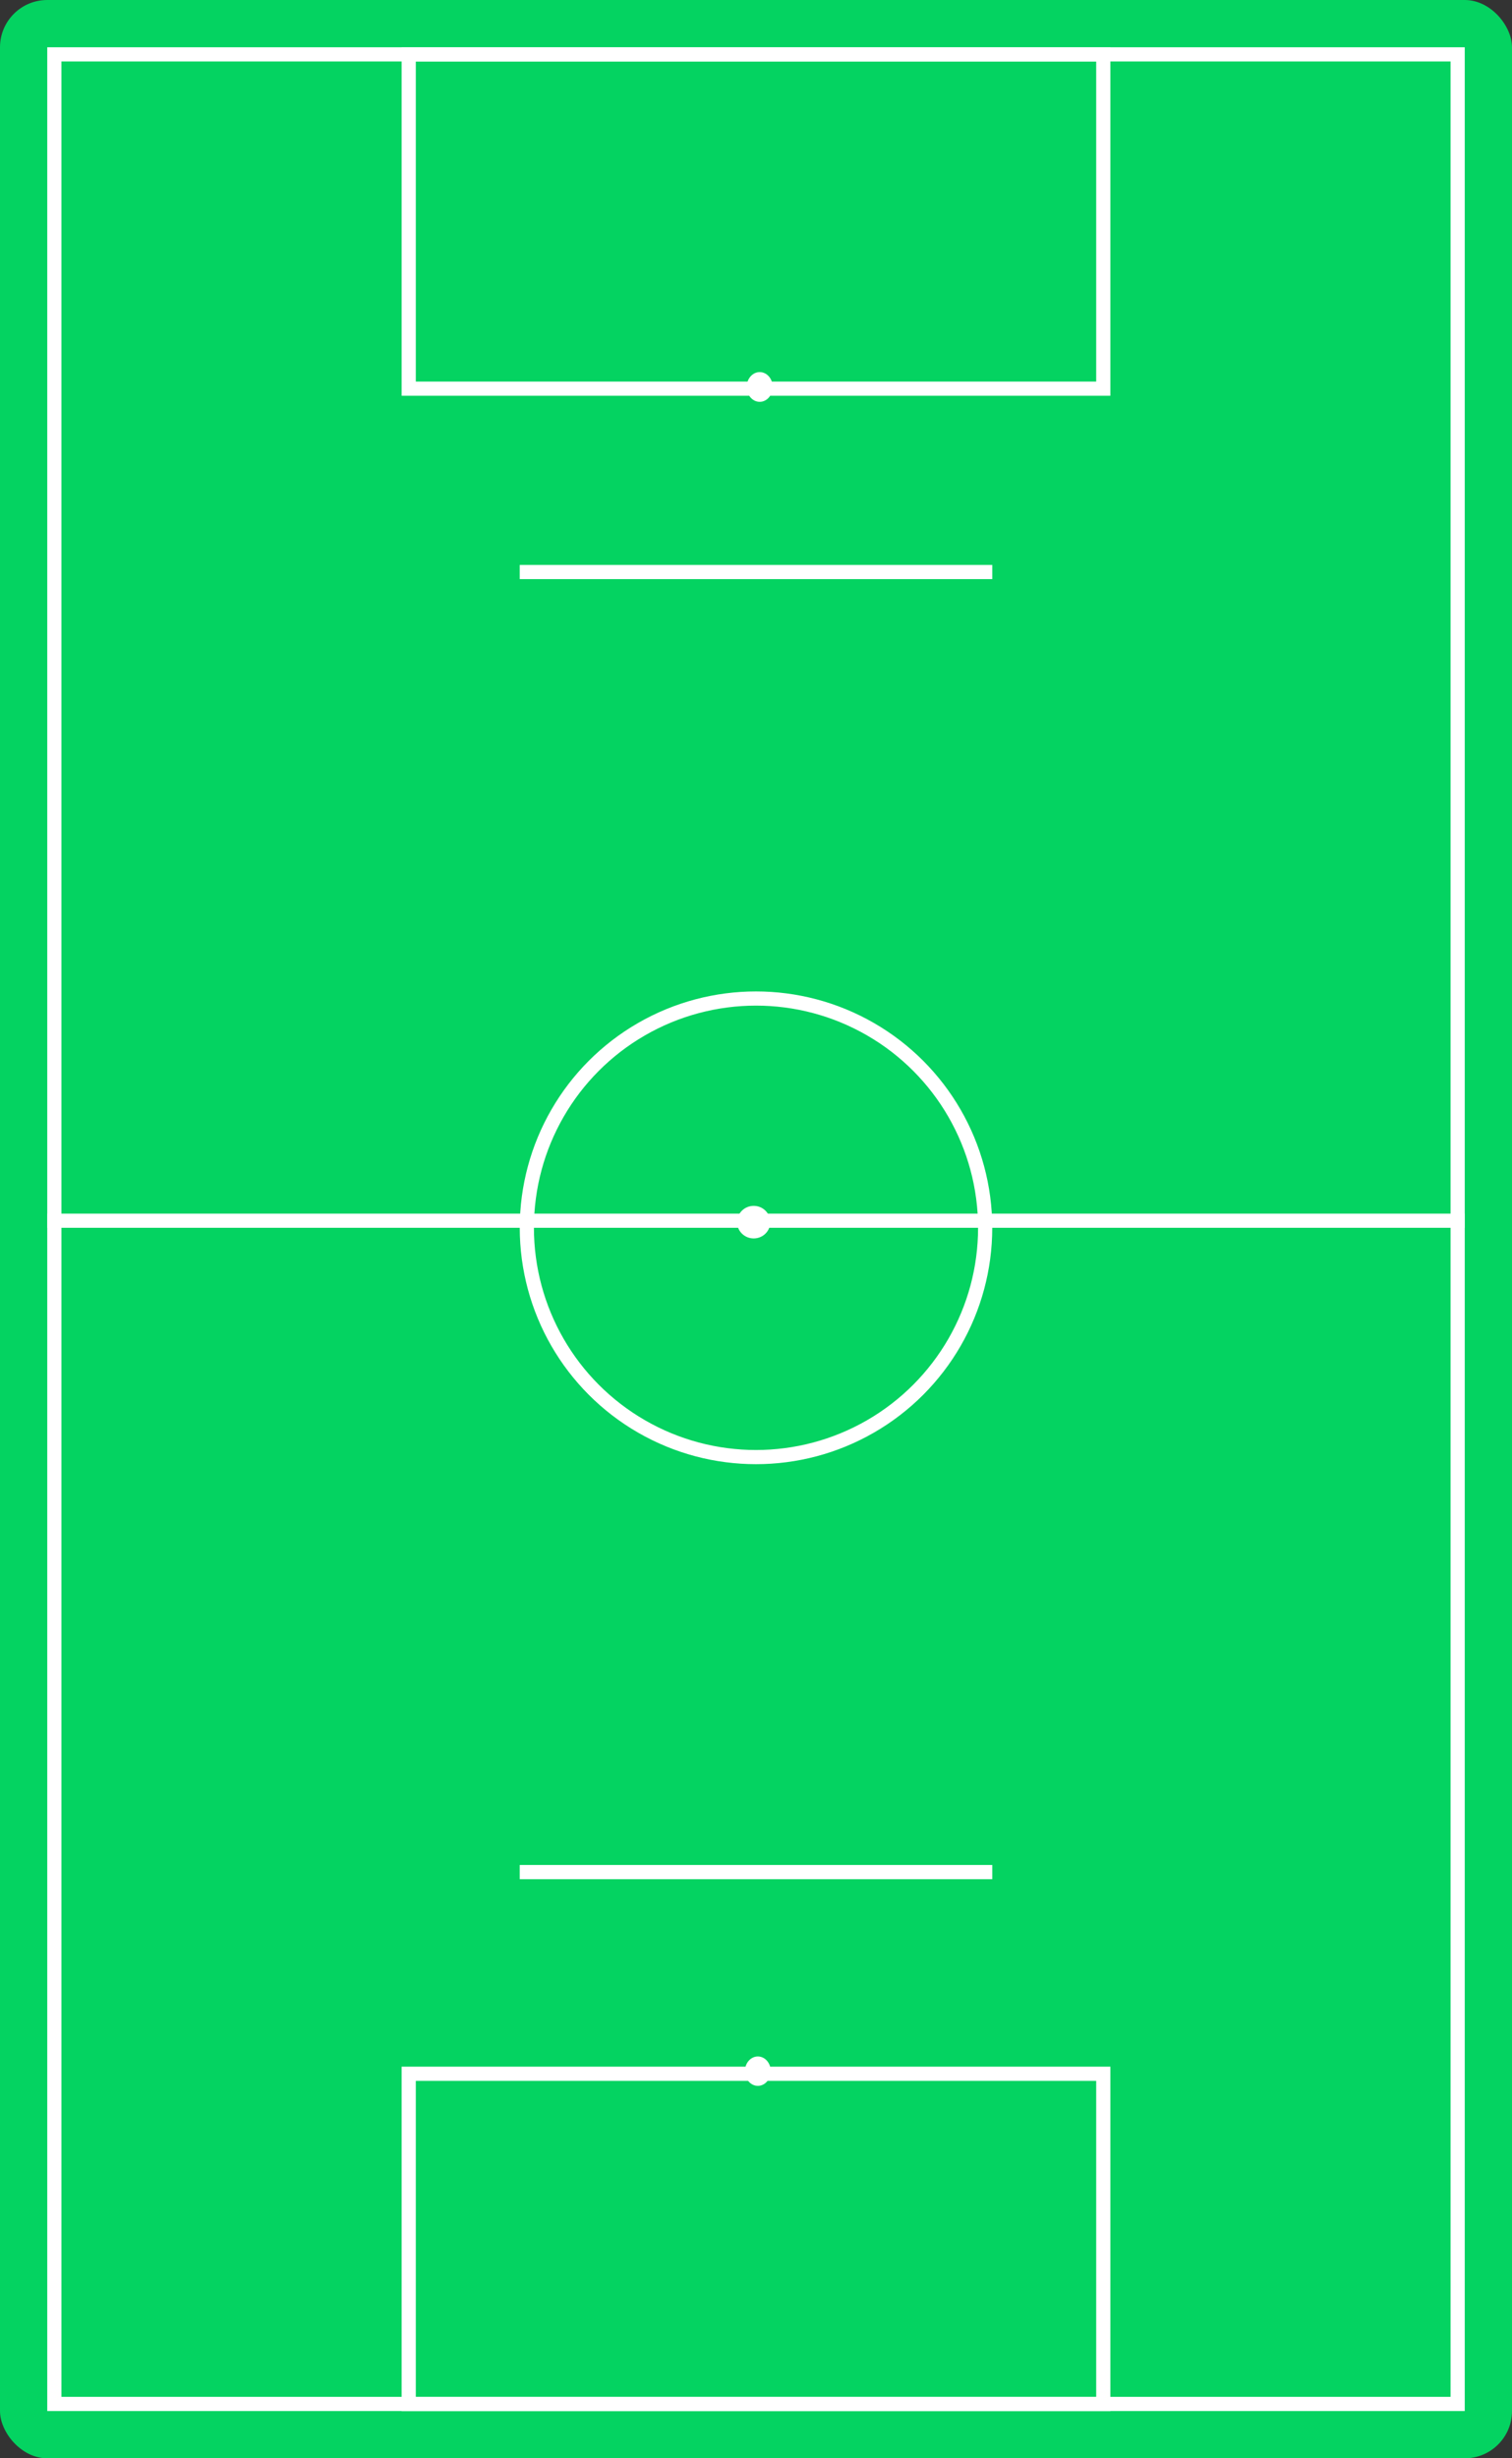 <svg width="320" height="520" viewBox="0 0 320 520" fill="none" xmlns="http://www.w3.org/2000/svg">
<rect x="0" y="0" width="320" height="520" fill="#333333" stroke="none"/>
<rect width="320" height="520" rx="10" fill="#04D361"/>
<rect x="11.5" y="11.5" width="297" height="497" stroke="white" stroke-width="3"/>
<rect x="86.5" y="11.5" width="147" height="70.713" stroke="white" stroke-width="3"/>
<ellipse cx="160.785" cy="81.853" rx="2.749" ry="3.146" fill="white"/>
<line x1="109.998" y1="121" x2="210.003" y2="121" stroke="white" stroke-width="3"/>
<line x1="10" y1="258.216" x2="310" y2="258.216" stroke="white" stroke-width="3"/>
<ellipse cx="159.511" cy="258.519" rx="3.511" ry="3.445" fill="white"/>
<circle cx="160" cy="259.716" r="48.5" stroke="white" stroke-width="3"/>
<line x1="109.998" y1="396" x2="210.003" y2="396" stroke="white" stroke-width="3"/>
<rect x="86.5" y="438.66" width="147" height="69.84" stroke="white" stroke-width="3"/>
<ellipse cx="160.391" cy="438.109" rx="2.734" ry="3.109" fill="white"/>
</svg>
